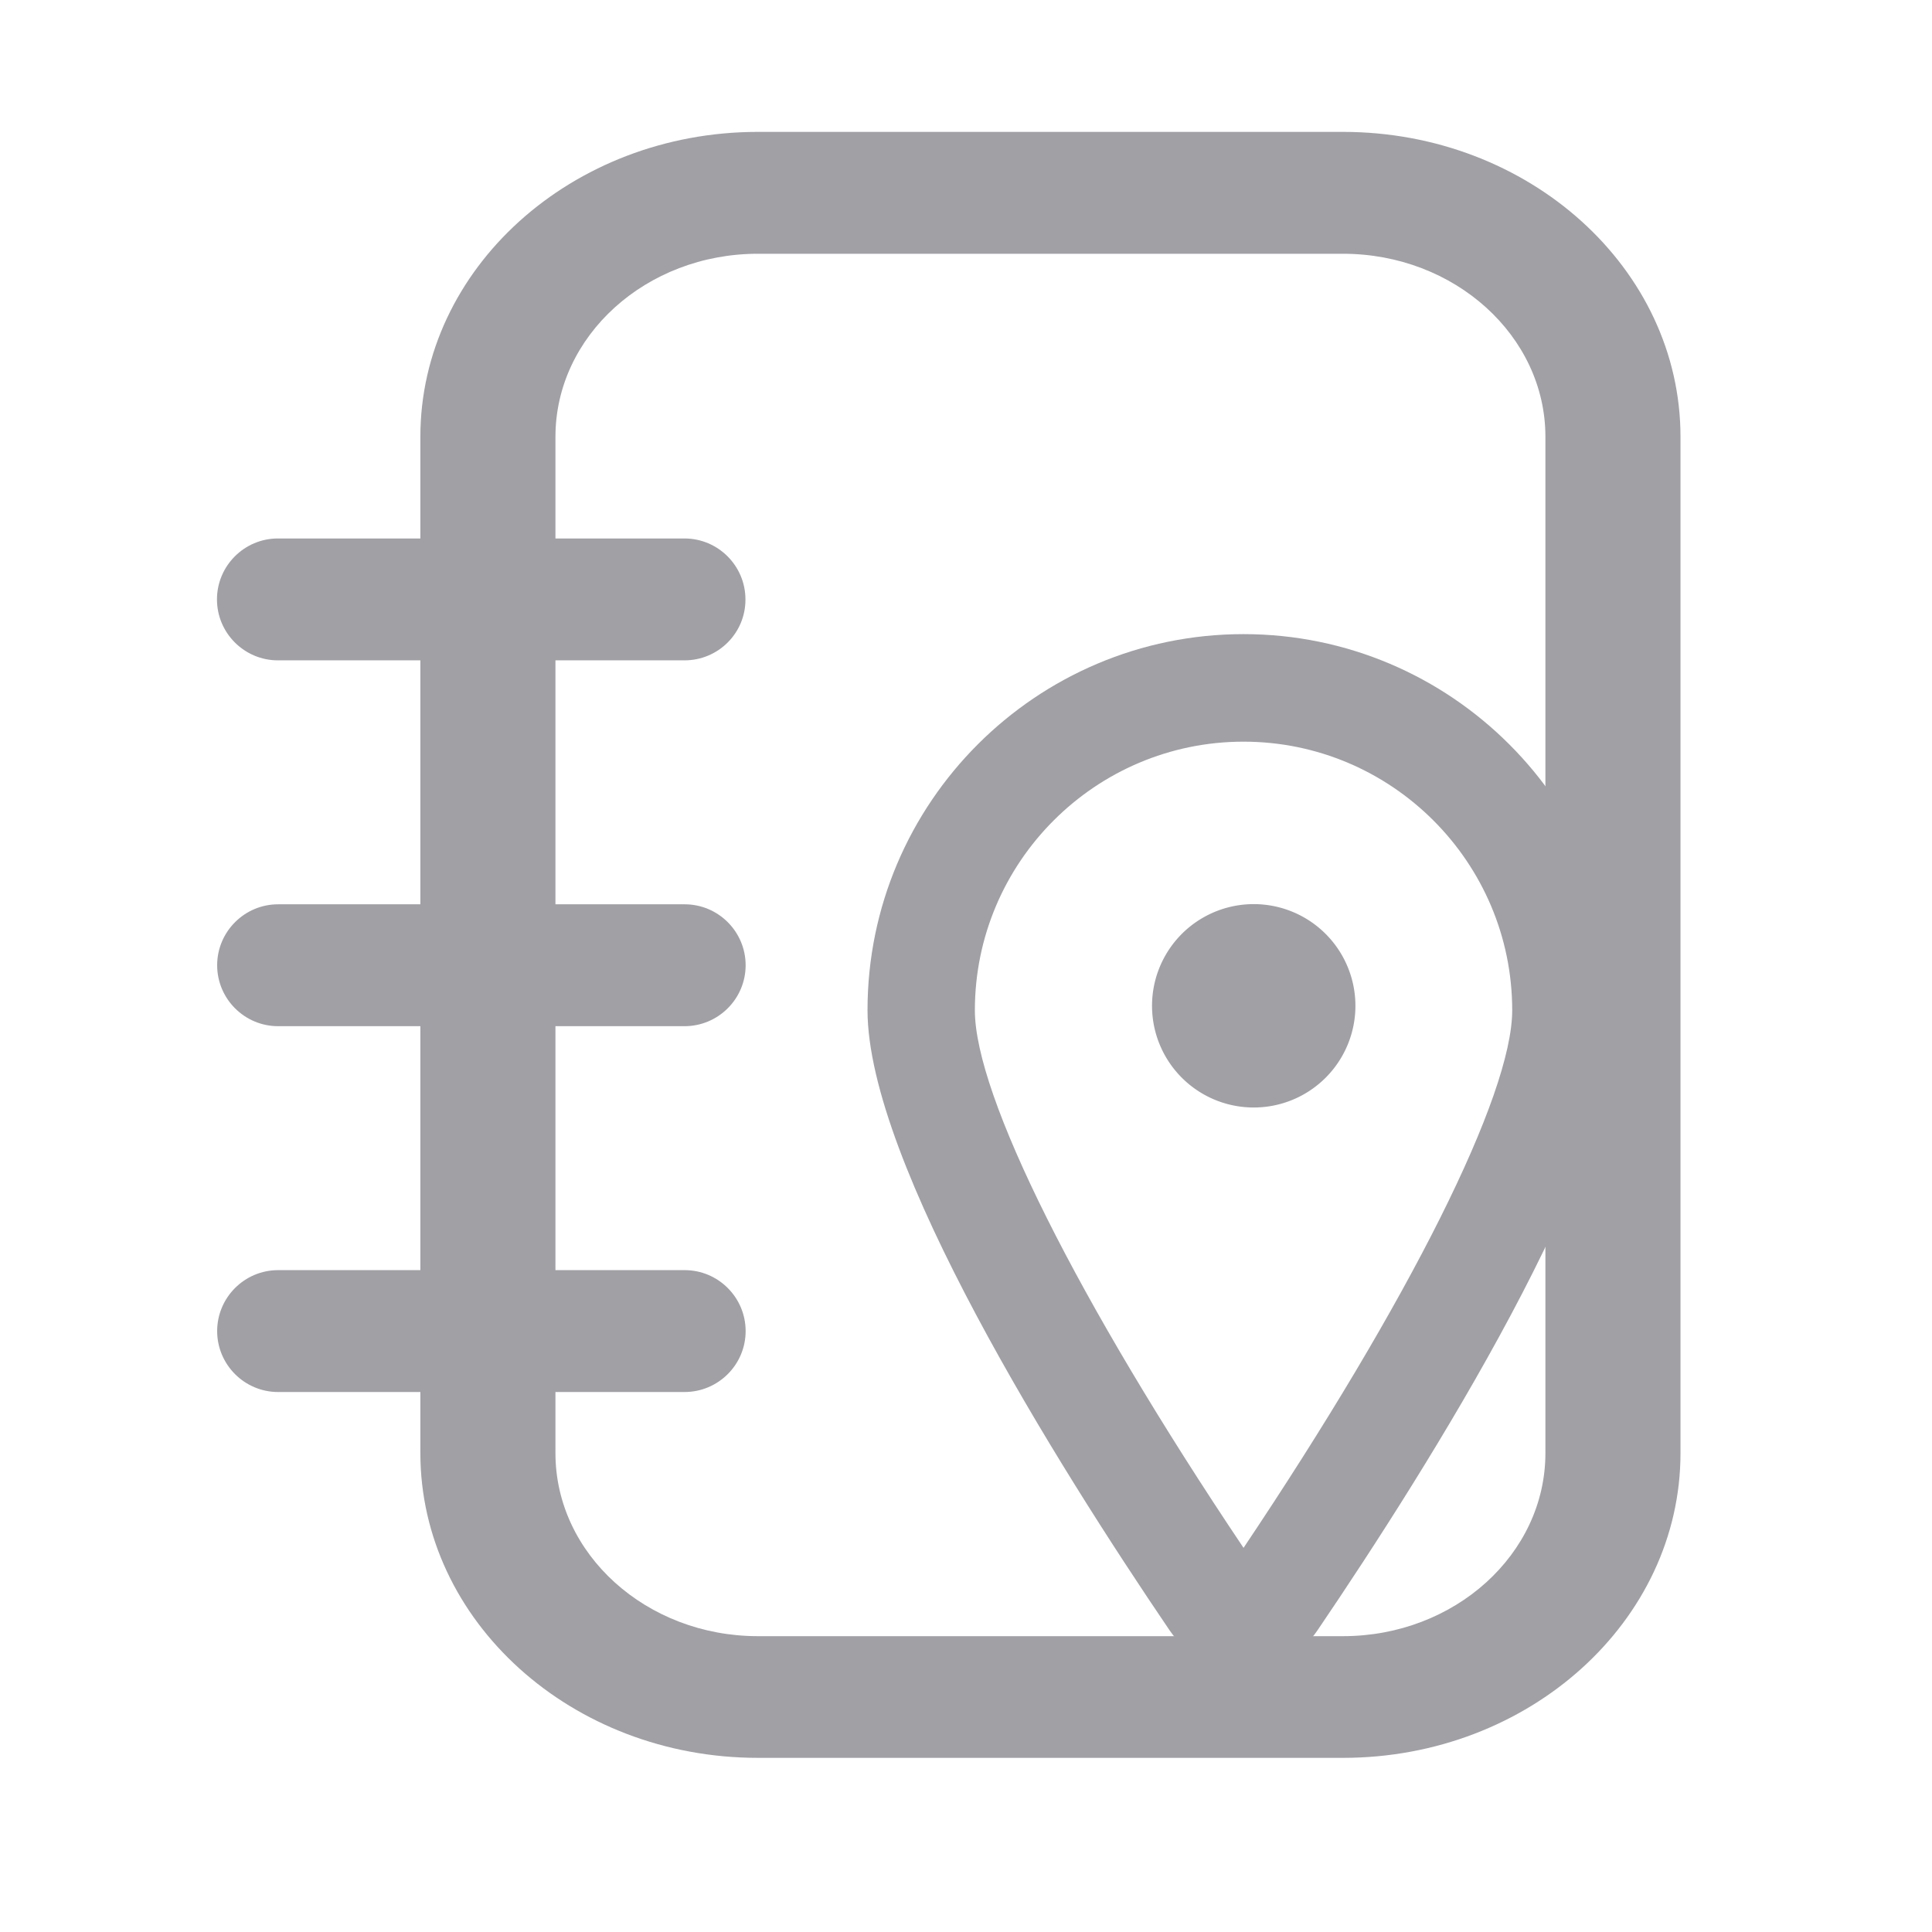 <?xml version="1.0" standalone="no"?><!DOCTYPE svg PUBLIC "-//W3C//DTD SVG 1.1//EN" "http://www.w3.org/Graphics/SVG/1.1/DTD/svg11.dtd"><svg t="1748099673144" class="icon" viewBox="0 0 1024 1024" version="1.1" xmlns="http://www.w3.org/2000/svg" p-id="20327" xmlns:xlink="http://www.w3.org/1999/xlink" width="200" height="200"><path d="M362.8 350H147.3c-17.8 0-32.3-14.5-32.3-32.3 0-17.8 14.5-32.3 32.3-32.3h215.5c17.8 0 32.3 14.5 32.3 32.3 0.1 17.8-14.4 32.3-32.3 32.3zM362.8 543.9H147.4c-17.8 0-32.3-14.5-32.3-32.3 0-17.8 14.5-32.3 32.3-32.3h215.5c17.8 0 32.3 14.5 32.3 32.3 0 17.8-14.5 32.3-32.4 32.3zM362.8 737.8H147.4c-17.8 0-32.3-14.5-32.3-32.3 0-17.8 14.5-32.3 32.3-32.3h215.5c17.8 0 32.3 14.5 32.3 32.3 0 17.8-14.5 32.3-32.4 32.3z" fill="#A1A0A5" p-id="20328"></path><path d="M664.5 533.1m-53.9 0a53.9 53.9 0 1 0 107.8 0 53.9 53.9 0 1 0-107.8 0Z" fill="#A1A0A5" p-id="20329"></path><path d="M659.1 884.9c-15.7 0-30.3-7.8-39.2-20.8-59.8-88.1-160.1-248-160.1-328.7 0-109.9 89.4-199.3 199.3-199.3s199.3 89.4 199.3 199.3c0 80.7-100.3 240.6-160.1 328.7-8.9 13.1-23.5 20.8-39.2 20.8z m0-491.8c-78.5 0-142.4 63.9-142.4 142.4 0 45.1 54.3 153.6 142.4 284.9 88-131.3 142.4-239.9 142.4-284.9 0-78.5-63.9-142.4-142.4-142.4z" fill="#A1A0A5" p-id="20330"></path><path d="M711.8 931.7H401.7c-98.7 0-178.9-72.5-178.9-161.6V231.5c0-89.1 80.3-161.6 178.9-161.6h310.1c98.7 0 178.9 72.5 178.9 161.6v538.7c0 89-80.2 161.5-178.9 161.5zM401.7 134.5c-59.2 0-107.3 43.5-107.3 97v538.7c0 53.5 48.2 97 107.3 97h310.1c59.2 0 107.3-43.5 107.3-97V231.5c0-53.5-48.2-97-107.3-97H401.7z" fill="#A1A0A5" p-id="20331"></path></svg>